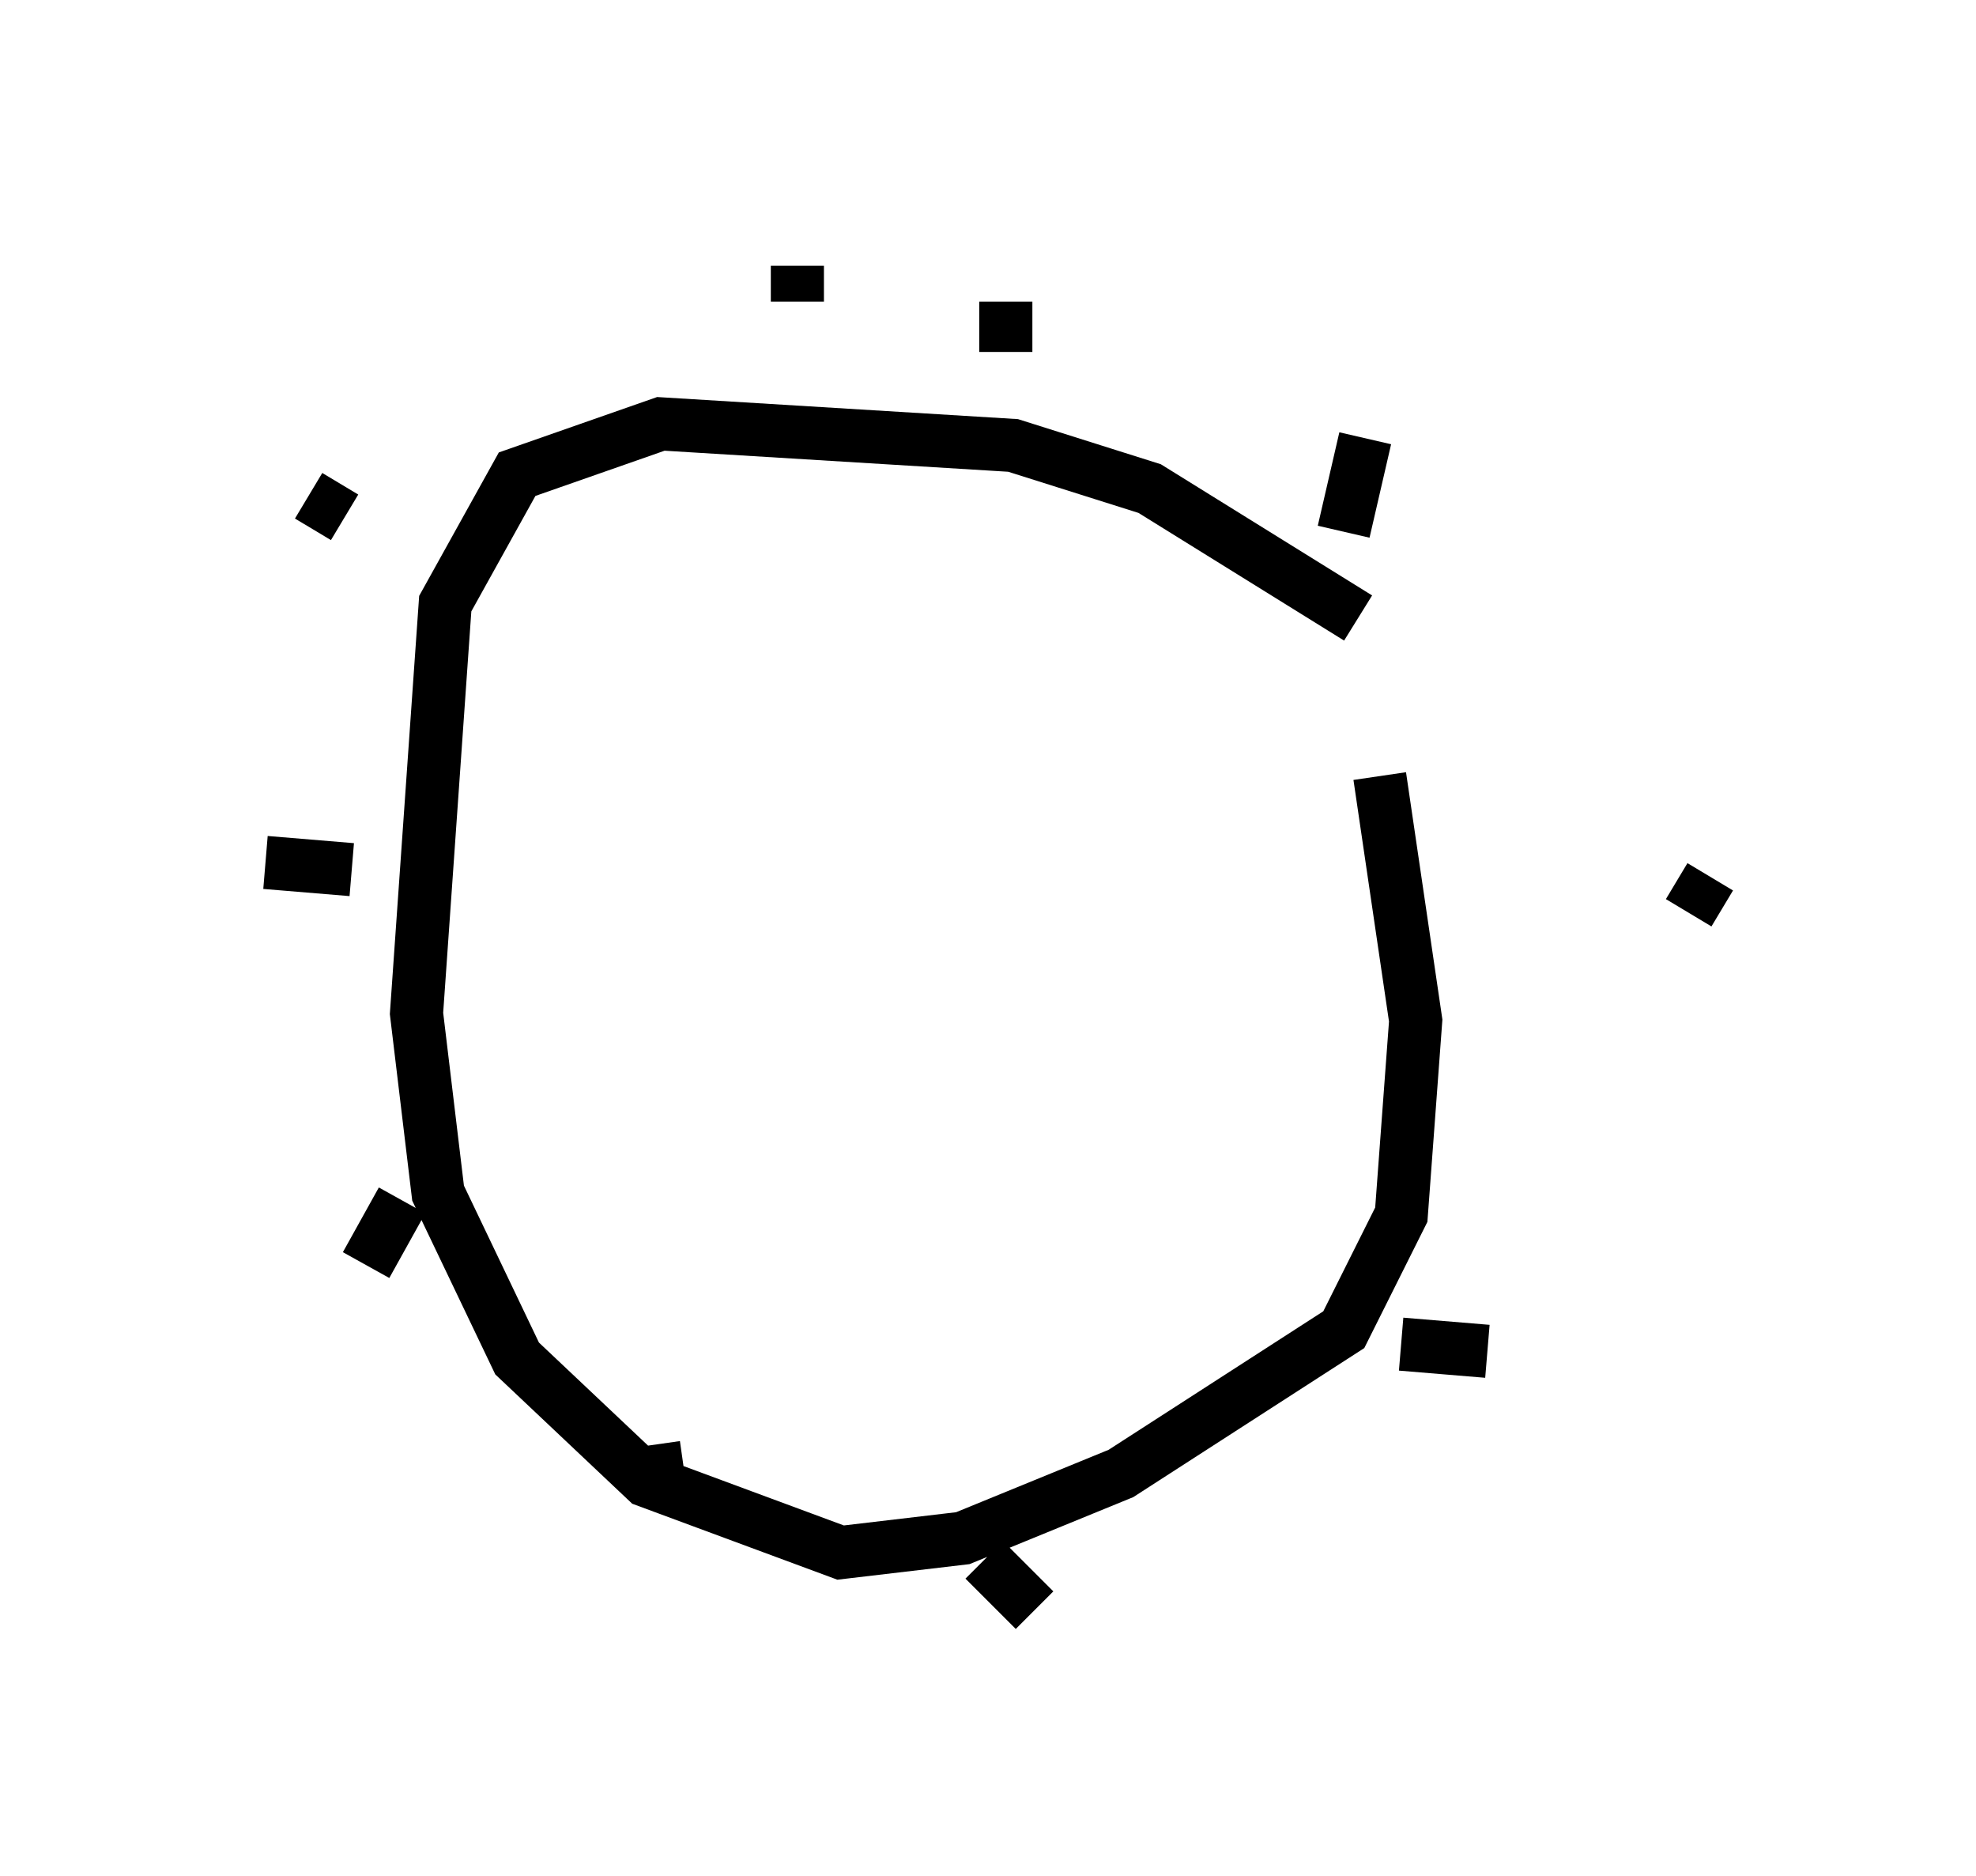 <?xml version="1.0" encoding="utf-8" ?>
<svg baseProfile="full" height="35.304" version="1.1" width="37.199" xmlns="http://www.w3.org/2000/svg" xmlns:ev="http://www.w3.org/2001/xml-events" xmlns:xlink="http://www.w3.org/1999/xlink"><defs /><rect fill="white" height="35.304" width="37.199" x="0" y="0" /><path d="M23.944, 9.736 m2.03, 4.871 l0.677, 4.601 -0.271, 3.654 l-1.083, 2.165 -4.195, 2.706 l-2.977, 1.218 -2.3, 0.271 l-3.654, -1.353 -2.436, -2.3 l-1.488, -3.112 -0.406, -3.383 l0.541, -7.713 1.353, -2.436 l2.706, -0.947 6.631, 0.406 l2.571, 0.812 3.924, 2.436 m-18.674, -2.03 l0.0, 0.0 m-0.406, 0.135 l-0.677, -0.406 m-0.135, 3.654 l0.0, 0.0 m0.947, 3.383 l-1.624, -0.135 m2.571, 6.36 l-0.677, 1.218 m5.413, 3.383 l0.135, 0.947 m6.089, 1.218 l0.947, 0.947 m6.901, -5.007 l1.624, 0.135 m3.789, -8.254 l0.406, -0.677 m-6.901, -6.495 l0.406, -1.759 m-6.766, -1.624 l0.0, -0.947 m-3.924, 0.0 l0.0, -0.677 " fill="none" stroke="black" stroke-width="1" /></svg>
